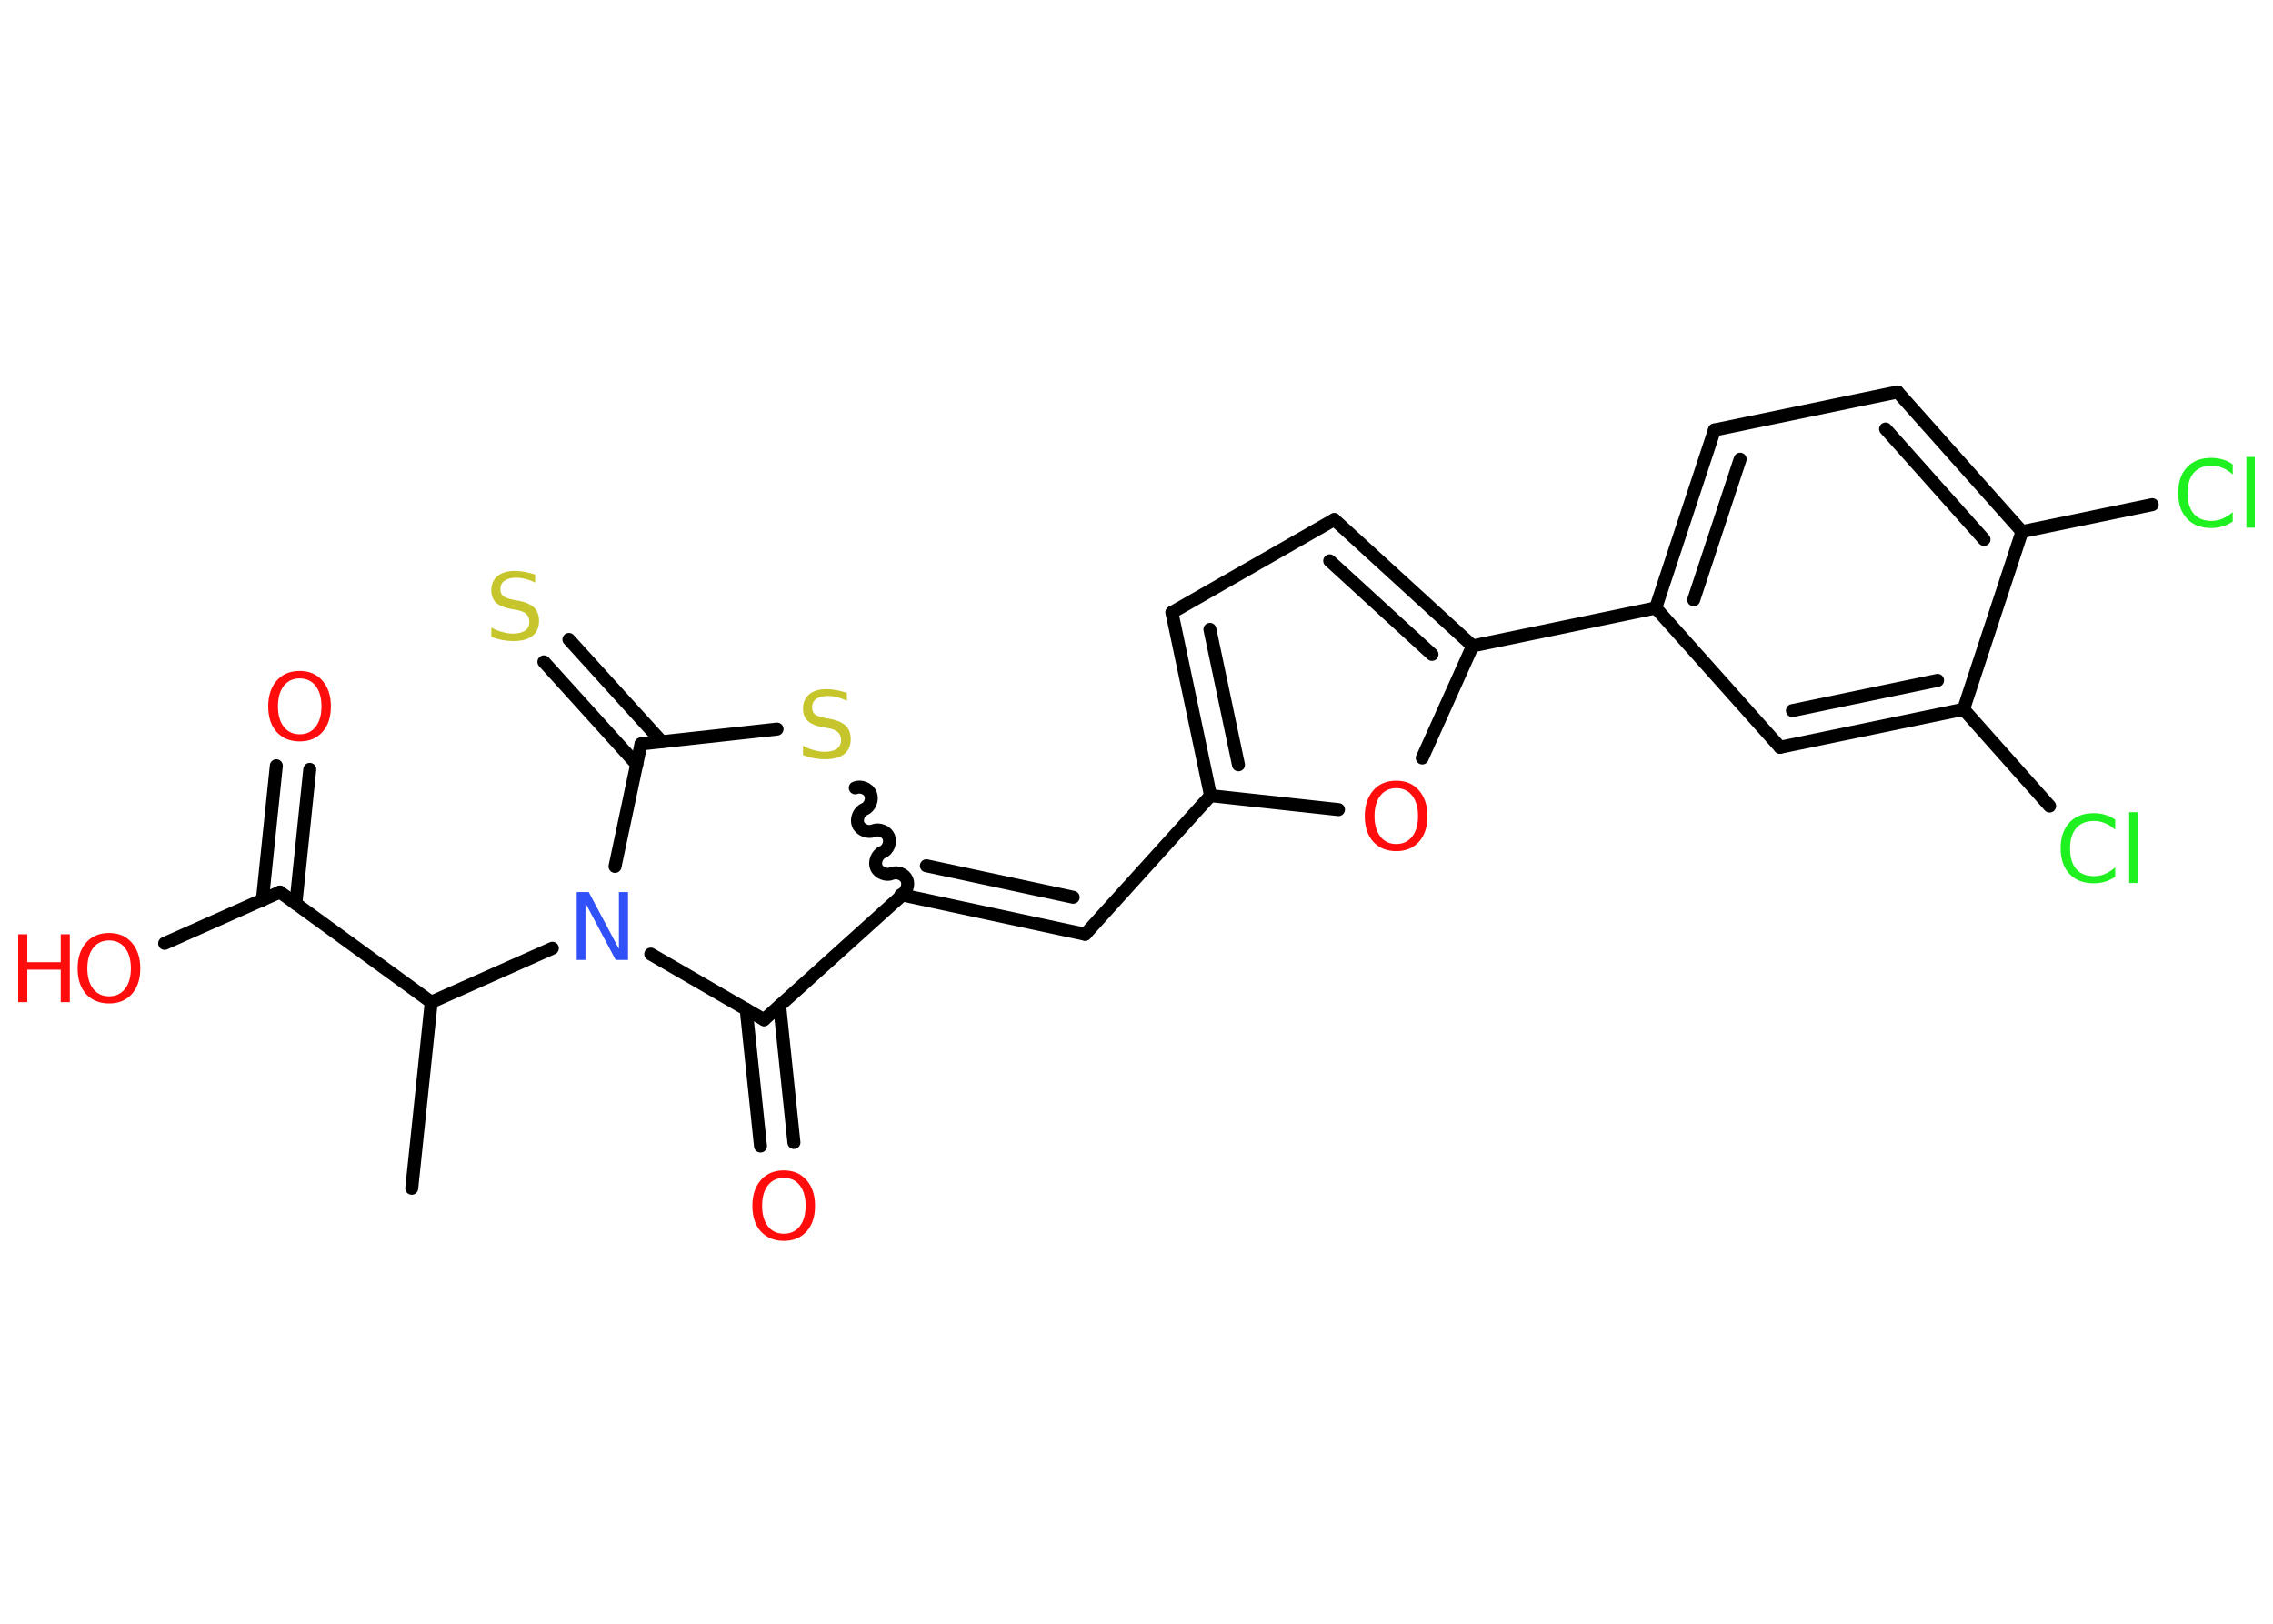 <?xml version='1.0' encoding='UTF-8'?>
<!DOCTYPE svg PUBLIC "-//W3C//DTD SVG 1.1//EN" "http://www.w3.org/Graphics/SVG/1.1/DTD/svg11.dtd">
<svg version='1.2' xmlns='http://www.w3.org/2000/svg' xmlns:xlink='http://www.w3.org/1999/xlink' width='70.0mm' height='50.0mm' viewBox='0 0 70.0 50.0'>
  <desc>Generated by the Chemistry Development Kit (http://github.com/cdk)</desc>
  <g stroke-linecap='round' stroke-linejoin='round' stroke='#000000' stroke-width='.4' fill='#FF0D0D'>
    <rect x='.0' y='.0' width='70.0' height='50.0' fill='#FFFFFF' stroke='none'/>
    <g id='mol1' class='mol'>
      <line id='mol1bnd1' class='bond' x1='12.68' y1='36.59' x2='13.28' y2='30.86'/>
      <line id='mol1bnd2' class='bond' x1='13.28' y1='30.86' x2='8.62' y2='27.47'/>
      <g id='mol1bnd3' class='bond'>
        <line x1='8.08' y1='27.72' x2='8.51' y2='23.58'/>
        <line x1='9.11' y1='27.83' x2='9.54' y2='23.69'/>
      </g>
      <line id='mol1bnd4' class='bond' x1='8.62' y1='27.47' x2='5.07' y2='29.05'/>
      <line id='mol1bnd5' class='bond' x1='13.28' y1='30.86' x2='17.01' y2='29.2'/>
      <line id='mol1bnd6' class='bond' x1='20.04' y1='29.38' x2='23.53' y2='31.4'/>
      <g id='mol1bnd7' class='bond'>
        <line x1='24.01' y1='30.97' x2='24.45' y2='35.18'/>
        <line x1='22.98' y1='31.08' x2='23.42' y2='35.29'/>
      </g>
      <line id='mol1bnd8' class='bond' x1='23.53' y1='31.4' x2='27.79' y2='27.56'/>
      <g id='mol1bnd9' class='bond'>
        <line x1='33.42' y1='28.77' x2='27.79' y2='27.56'/>
        <line x1='33.05' y1='27.63' x2='28.53' y2='26.66'/>
      </g>
      <line id='mol1bnd10' class='bond' x1='33.42' y1='28.77' x2='37.28' y2='24.5'/>
      <g id='mol1bnd11' class='bond'>
        <line x1='36.09' y1='18.86' x2='37.28' y2='24.5'/>
        <line x1='37.26' y1='19.38' x2='38.14' y2='23.55'/>
      </g>
      <line id='mol1bnd12' class='bond' x1='36.09' y1='18.86' x2='41.09' y2='16.0'/>
      <g id='mol1bnd13' class='bond'>
        <line x1='45.35' y1='19.89' x2='41.09' y2='16.0'/>
        <line x1='44.1' y1='20.15' x2='40.95' y2='17.27'/>
      </g>
      <line id='mol1bnd14' class='bond' x1='45.35' y1='19.89' x2='50.99' y2='18.72'/>
      <g id='mol1bnd15' class='bond'>
        <line x1='52.8' y1='13.24' x2='50.99' y2='18.72'/>
        <line x1='53.59' y1='14.14' x2='52.16' y2='18.47'/>
      </g>
      <line id='mol1bnd16' class='bond' x1='52.8' y1='13.24' x2='58.44' y2='12.07'/>
      <g id='mol1bnd17' class='bond'>
        <line x1='62.27' y1='16.37' x2='58.44' y2='12.07'/>
        <line x1='61.1' y1='16.61' x2='58.07' y2='13.21'/>
      </g>
      <line id='mol1bnd18' class='bond' x1='62.27' y1='16.37' x2='66.28' y2='15.54'/>
      <line id='mol1bnd19' class='bond' x1='62.27' y1='16.37' x2='60.47' y2='21.84'/>
      <line id='mol1bnd20' class='bond' x1='60.47' y1='21.84' x2='63.12' y2='24.82'/>
      <g id='mol1bnd21' class='bond'>
        <line x1='54.82' y1='23.01' x2='60.47' y2='21.84'/>
        <line x1='55.2' y1='21.88' x2='59.67' y2='20.95'/>
      </g>
      <line id='mol1bnd22' class='bond' x1='50.99' y1='18.72' x2='54.82' y2='23.01'/>
      <line id='mol1bnd23' class='bond' x1='45.35' y1='19.89' x2='43.8' y2='23.34'/>
      <line id='mol1bnd24' class='bond' x1='37.28' y1='24.5' x2='41.22' y2='24.93'/>
      <path id='mol1bnd25' class='bond' d='M26.34 24.26c.17 -.07 .4 .02 .47 .19c.07 .17 -.02 .4 -.19 .47c-.17 .07 -.26 .31 -.19 .47c.07 .17 .31 .26 .47 .19c.17 -.07 .4 .02 .47 .19c.07 .17 -.02 .4 -.19 .47c-.17 .07 -.26 .31 -.19 .47c.07 .17 .31 .26 .47 .19c.17 -.07 .4 .02 .47 .19c.07 .17 -.02 .4 -.19 .47' fill='none' stroke='#000000' stroke-width='.4'/>
      <line id='mol1bnd26' class='bond' x1='23.93' y1='22.45' x2='19.74' y2='22.91'/>
      <line id='mol1bnd27' class='bond' x1='18.94' y1='26.68' x2='19.74' y2='22.91'/>
      <g id='mol1bnd28' class='bond'>
        <line x1='19.61' y1='23.54' x2='16.75' y2='20.38'/>
        <line x1='20.38' y1='22.84' x2='17.52' y2='19.69'/>
      </g>
      <path id='mol1atm4' class='atom' d='M9.23 20.89q-.31 .0 -.49 .23q-.18 .23 -.18 .63q.0 .4 .18 .63q.18 .23 .49 .23q.31 .0 .49 -.23q.18 -.23 .18 -.63q.0 -.4 -.18 -.63q-.18 -.23 -.49 -.23zM9.23 20.66q.44 .0 .7 .3q.26 .3 .26 .79q.0 .5 -.26 .79q-.26 .29 -.7 .29q-.44 .0 -.71 -.29q-.26 -.29 -.26 -.79q.0 -.49 .26 -.79q.26 -.3 .71 -.3z' stroke='none'/>
      <g id='mol1atm5' class='atom'>
        <path d='M3.36 28.96q-.31 .0 -.49 .23q-.18 .23 -.18 .63q.0 .4 .18 .63q.18 .23 .49 .23q.31 .0 .49 -.23q.18 -.23 .18 -.63q.0 -.4 -.18 -.63q-.18 -.23 -.49 -.23zM3.36 28.73q.44 .0 .7 .3q.26 .3 .26 .79q.0 .5 -.26 .79q-.26 .29 -.7 .29q-.44 .0 -.71 -.29q-.26 -.29 -.26 -.79q.0 -.49 .26 -.79q.26 -.3 .71 -.3z' stroke='none'/>
        <path d='M.56 28.77h.28v.86h1.03v-.86h.28v2.09h-.28v-1.0h-1.03v1.0h-.28v-2.09z' stroke='none'/>
      </g>
      <path id='mol1atm6' class='atom' d='M17.75 27.47h.38l.93 1.75v-1.75h.28v2.09h-.38l-.93 -1.75v1.75h-.27v-2.09z' stroke='none' fill='#3050F8'/>
      <path id='mol1atm8' class='atom' d='M24.14 36.27q-.31 .0 -.49 .23q-.18 .23 -.18 .63q.0 .4 .18 .63q.18 .23 .49 .23q.31 .0 .49 -.23q.18 -.23 .18 -.63q.0 -.4 -.18 -.63q-.18 -.23 -.49 -.23zM24.14 36.04q.44 .0 .7 .3q.26 .3 .26 .79q.0 .5 -.26 .79q-.26 .29 -.7 .29q-.44 .0 -.71 -.29q-.26 -.29 -.26 -.79q.0 -.49 .26 -.79q.26 -.3 .71 -.3z' stroke='none'/>
      <path id='mol1atm19' class='atom' d='M68.76 14.31v.3q-.14 -.13 -.31 -.2q-.16 -.07 -.34 -.07q-.36 .0 -.55 .22q-.19 .22 -.19 .63q.0 .41 .19 .63q.19 .22 .55 .22q.18 .0 .34 -.07q.16 -.07 .31 -.2v.29q-.15 .1 -.31 .15q-.17 .05 -.35 .05q-.48 .0 -.75 -.29q-.27 -.29 -.27 -.79q.0 -.5 .27 -.79q.27 -.29 .75 -.29q.19 .0 .35 .05q.17 .05 .31 .15zM69.18 14.07h.26v2.18h-.26v-2.18z' stroke='none' fill='#1FF01F'/>
      <path id='mol1atm21' class='atom' d='M65.14 25.25v.3q-.14 -.13 -.31 -.2q-.16 -.07 -.34 -.07q-.36 .0 -.55 .22q-.19 .22 -.19 .63q.0 .41 .19 .63q.19 .22 .55 .22q.18 .0 .34 -.07q.16 -.07 .31 -.2v.29q-.15 .1 -.31 .15q-.17 .05 -.35 .05q-.48 .0 -.75 -.29q-.27 -.29 -.27 -.79q.0 -.5 .27 -.79q.27 -.29 .75 -.29q.19 .0 .35 .05q.17 .05 .31 .15zM65.57 25.01h.26v2.18h-.26v-2.18z' stroke='none' fill='#1FF01F'/>
      <path id='mol1atm23' class='atom' d='M43.0 24.27q-.31 .0 -.49 .23q-.18 .23 -.18 .63q.0 .4 .18 .63q.18 .23 .49 .23q.31 .0 .49 -.23q.18 -.23 .18 -.63q.0 -.4 -.18 -.63q-.18 -.23 -.49 -.23zM43.0 24.04q.44 .0 .7 .3q.26 .3 .26 .79q.0 .5 -.26 .79q-.26 .29 -.7 .29q-.44 .0 -.71 -.29q-.26 -.29 -.26 -.79q.0 -.49 .26 -.79q.26 -.3 .71 -.3z' stroke='none'/>
      <path id='mol1atm24' class='atom' d='M26.08 21.3v.28q-.16 -.08 -.3 -.11q-.14 -.04 -.28 -.04q-.23 .0 -.36 .09q-.13 .09 -.13 .26q.0 .14 .08 .21q.08 .07 .32 .12l.17 .03q.31 .06 .47 .21q.15 .15 .15 .41q.0 .3 -.2 .46q-.2 .16 -.6 .16q-.15 .0 -.32 -.03q-.17 -.03 -.35 -.1v-.29q.17 .1 .34 .14q.17 .05 .32 .05q.24 .0 .38 -.09q.13 -.09 .13 -.27q.0 -.16 -.09 -.24q-.09 -.09 -.31 -.13l-.17 -.03q-.32 -.06 -.46 -.2q-.14 -.13 -.14 -.37q.0 -.28 .19 -.44q.19 -.16 .54 -.16q.14 .0 .3 .03q.15 .03 .31 .08z' stroke='none' fill='#C6C62C'/>
      <path id='mol1atm26' class='atom' d='M16.48 17.66v.28q-.16 -.08 -.3 -.11q-.14 -.04 -.28 -.04q-.23 .0 -.36 .09q-.13 .09 -.13 .26q.0 .14 .08 .21q.08 .07 .32 .12l.17 .03q.31 .06 .47 .21q.15 .15 .15 .41q.0 .3 -.2 .46q-.2 .16 -.6 .16q-.15 .0 -.32 -.03q-.17 -.03 -.35 -.1v-.29q.17 .1 .34 .14q.17 .05 .32 .05q.24 .0 .38 -.09q.13 -.09 .13 -.27q.0 -.16 -.09 -.24q-.09 -.09 -.31 -.13l-.17 -.03q-.32 -.06 -.46 -.2q-.14 -.13 -.14 -.37q.0 -.28 .19 -.44q.19 -.16 .54 -.16q.14 .0 .3 .03q.15 .03 .31 .08z' stroke='none' fill='#C6C62C'/>
    </g>
  </g>
</svg>
